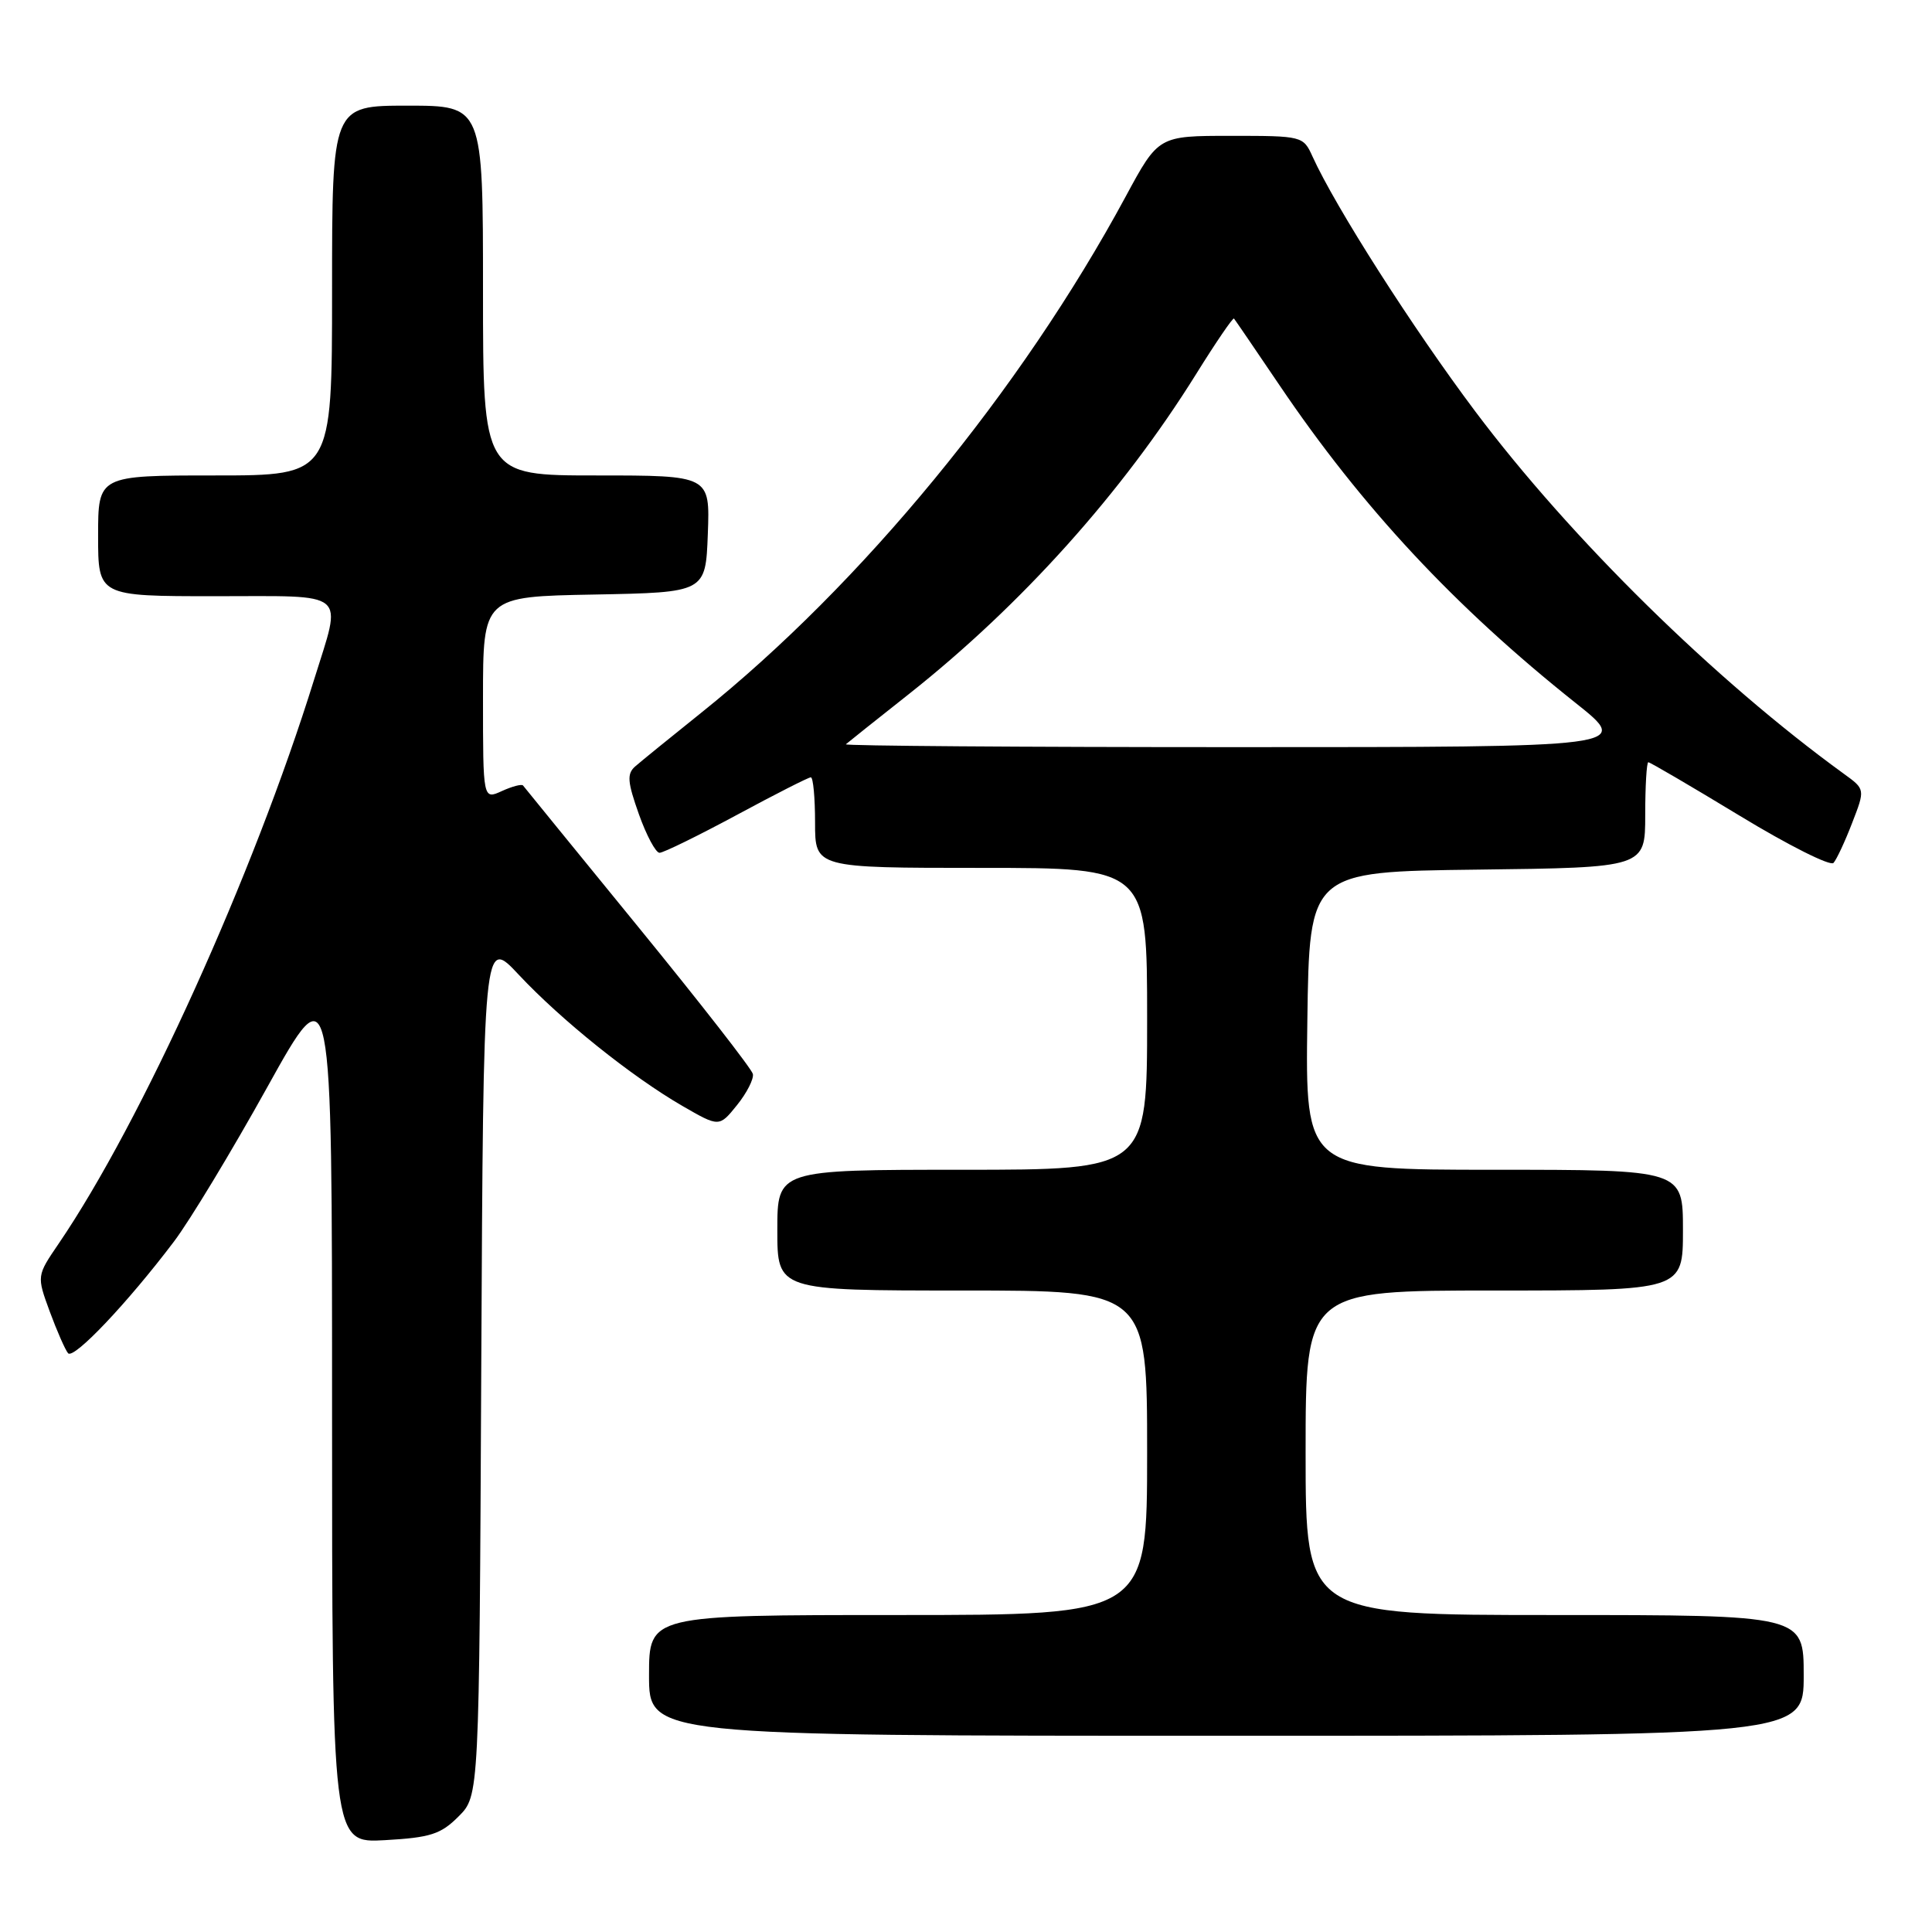 <?xml version="1.0" encoding="UTF-8" standalone="no"?>
<!DOCTYPE svg PUBLIC "-//W3C//DTD SVG 1.1//EN" "http://www.w3.org/Graphics/SVG/1.1/DTD/svg11.dtd" >
<svg xmlns="http://www.w3.org/2000/svg" xmlns:xlink="http://www.w3.org/1999/xlink" version="1.1" viewBox="0 0 256 256">
 <g >
 <path fill="currentColor"
d=" M 60.76 240.69 C 63.50 237.96 63.50 237.96 63.77 181.05 C 64.05 124.14 64.05 124.14 68.74 129.16 C 74.37 135.17 83.67 142.63 90.40 146.53 C 95.30 149.36 95.30 149.36 97.66 146.43 C 98.96 144.82 99.90 142.96 99.76 142.31 C 99.62 141.65 92.78 132.88 84.56 122.81 C 76.34 112.74 69.48 104.31 69.31 104.09 C 69.15 103.86 67.88 104.19 66.50 104.82 C 64.00 105.96 64.00 105.96 64.00 92.51 C 64.00 79.05 64.00 79.05 78.75 78.78 C 93.50 78.50 93.50 78.50 93.79 70.75 C 94.08 63.00 94.08 63.00 79.04 63.00 C 64.00 63.00 64.00 63.00 64.00 38.50 C 64.00 14.00 64.00 14.00 54.00 14.00 C 44.00 14.00 44.00 14.00 44.00 38.50 C 44.00 63.00 44.00 63.00 28.50 63.00 C 13.00 63.00 13.00 63.00 13.00 71.00 C 13.00 79.00 13.00 79.00 28.50 79.00 C 46.41 79.00 45.34 78.09 41.62 90.05 C 33.59 115.89 18.75 148.67 7.78 164.78 C 4.86 169.06 4.86 169.06 6.59 173.78 C 7.55 176.38 8.64 178.86 9.02 179.31 C 9.77 180.17 16.93 172.61 23.06 164.50 C 25.14 161.75 30.70 152.55 35.42 144.05 C 44.00 128.60 44.00 128.60 44.00 186.41 C 44.00 244.23 44.00 244.23 51.01 243.83 C 57.03 243.49 58.41 243.05 60.76 240.69 Z  M 239.00 222.00 C 239.00 214.00 239.00 214.00 206.00 214.00 C 173.00 214.00 173.00 214.00 173.00 192.50 C 173.00 171.00 173.00 171.00 198.00 171.00 C 223.00 171.00 223.00 171.00 223.00 163.00 C 223.00 155.00 223.00 155.00 197.98 155.00 C 172.96 155.00 172.96 155.00 173.23 135.25 C 173.50 115.50 173.50 115.50 195.75 115.23 C 218.00 114.96 218.00 114.96 218.00 107.98 C 218.00 104.14 218.19 101.00 218.41 101.00 C 218.64 101.00 224.09 104.19 230.52 108.09 C 236.95 112.00 242.55 114.81 242.95 114.34 C 243.36 113.88 244.48 111.49 245.42 109.04 C 247.15 104.58 247.15 104.58 244.33 102.54 C 227.22 90.13 208.12 71.35 195.47 54.50 C 187.19 43.47 176.96 27.44 173.92 20.75 C 172.69 18.03 172.58 18.00 163.09 18.00 C 153.50 18.00 153.50 18.00 149.16 26.04 C 135.30 51.72 114.15 77.44 92.92 94.44 C 88.84 97.71 84.90 100.91 84.16 101.56 C 83.05 102.54 83.14 103.61 84.65 107.87 C 85.65 110.69 86.89 113.00 87.39 113.00 C 87.90 113.00 92.49 110.75 97.60 108.00 C 102.70 105.25 107.12 103.00 107.44 103.00 C 107.75 103.00 108.00 105.70 108.00 109.00 C 108.00 115.00 108.00 115.00 130.00 115.00 C 152.00 115.00 152.00 115.00 152.00 135.00 C 152.00 155.00 152.00 155.00 127.50 155.00 C 103.00 155.00 103.00 155.00 103.00 163.00 C 103.00 171.00 103.00 171.00 127.50 171.00 C 152.00 171.00 152.00 171.00 152.00 192.50 C 152.00 214.00 152.00 214.00 119.00 214.00 C 86.00 214.00 86.00 214.00 86.00 222.00 C 86.00 230.00 86.00 230.00 162.50 230.00 C 239.00 230.00 239.00 230.00 239.00 222.00 Z  M 112.08 98.62 C 112.31 98.41 116.09 95.40 120.48 91.93 C 135.34 80.16 148.69 65.30 158.49 49.57 C 161.11 45.36 163.37 42.05 163.51 42.21 C 163.65 42.37 166.35 46.33 169.51 51.00 C 180.48 67.24 192.76 80.41 208.82 93.18 C 216.13 99.00 216.13 99.00 163.90 99.00 C 135.17 99.00 111.85 98.83 112.08 98.62 Z "/>
</g>
</svg>